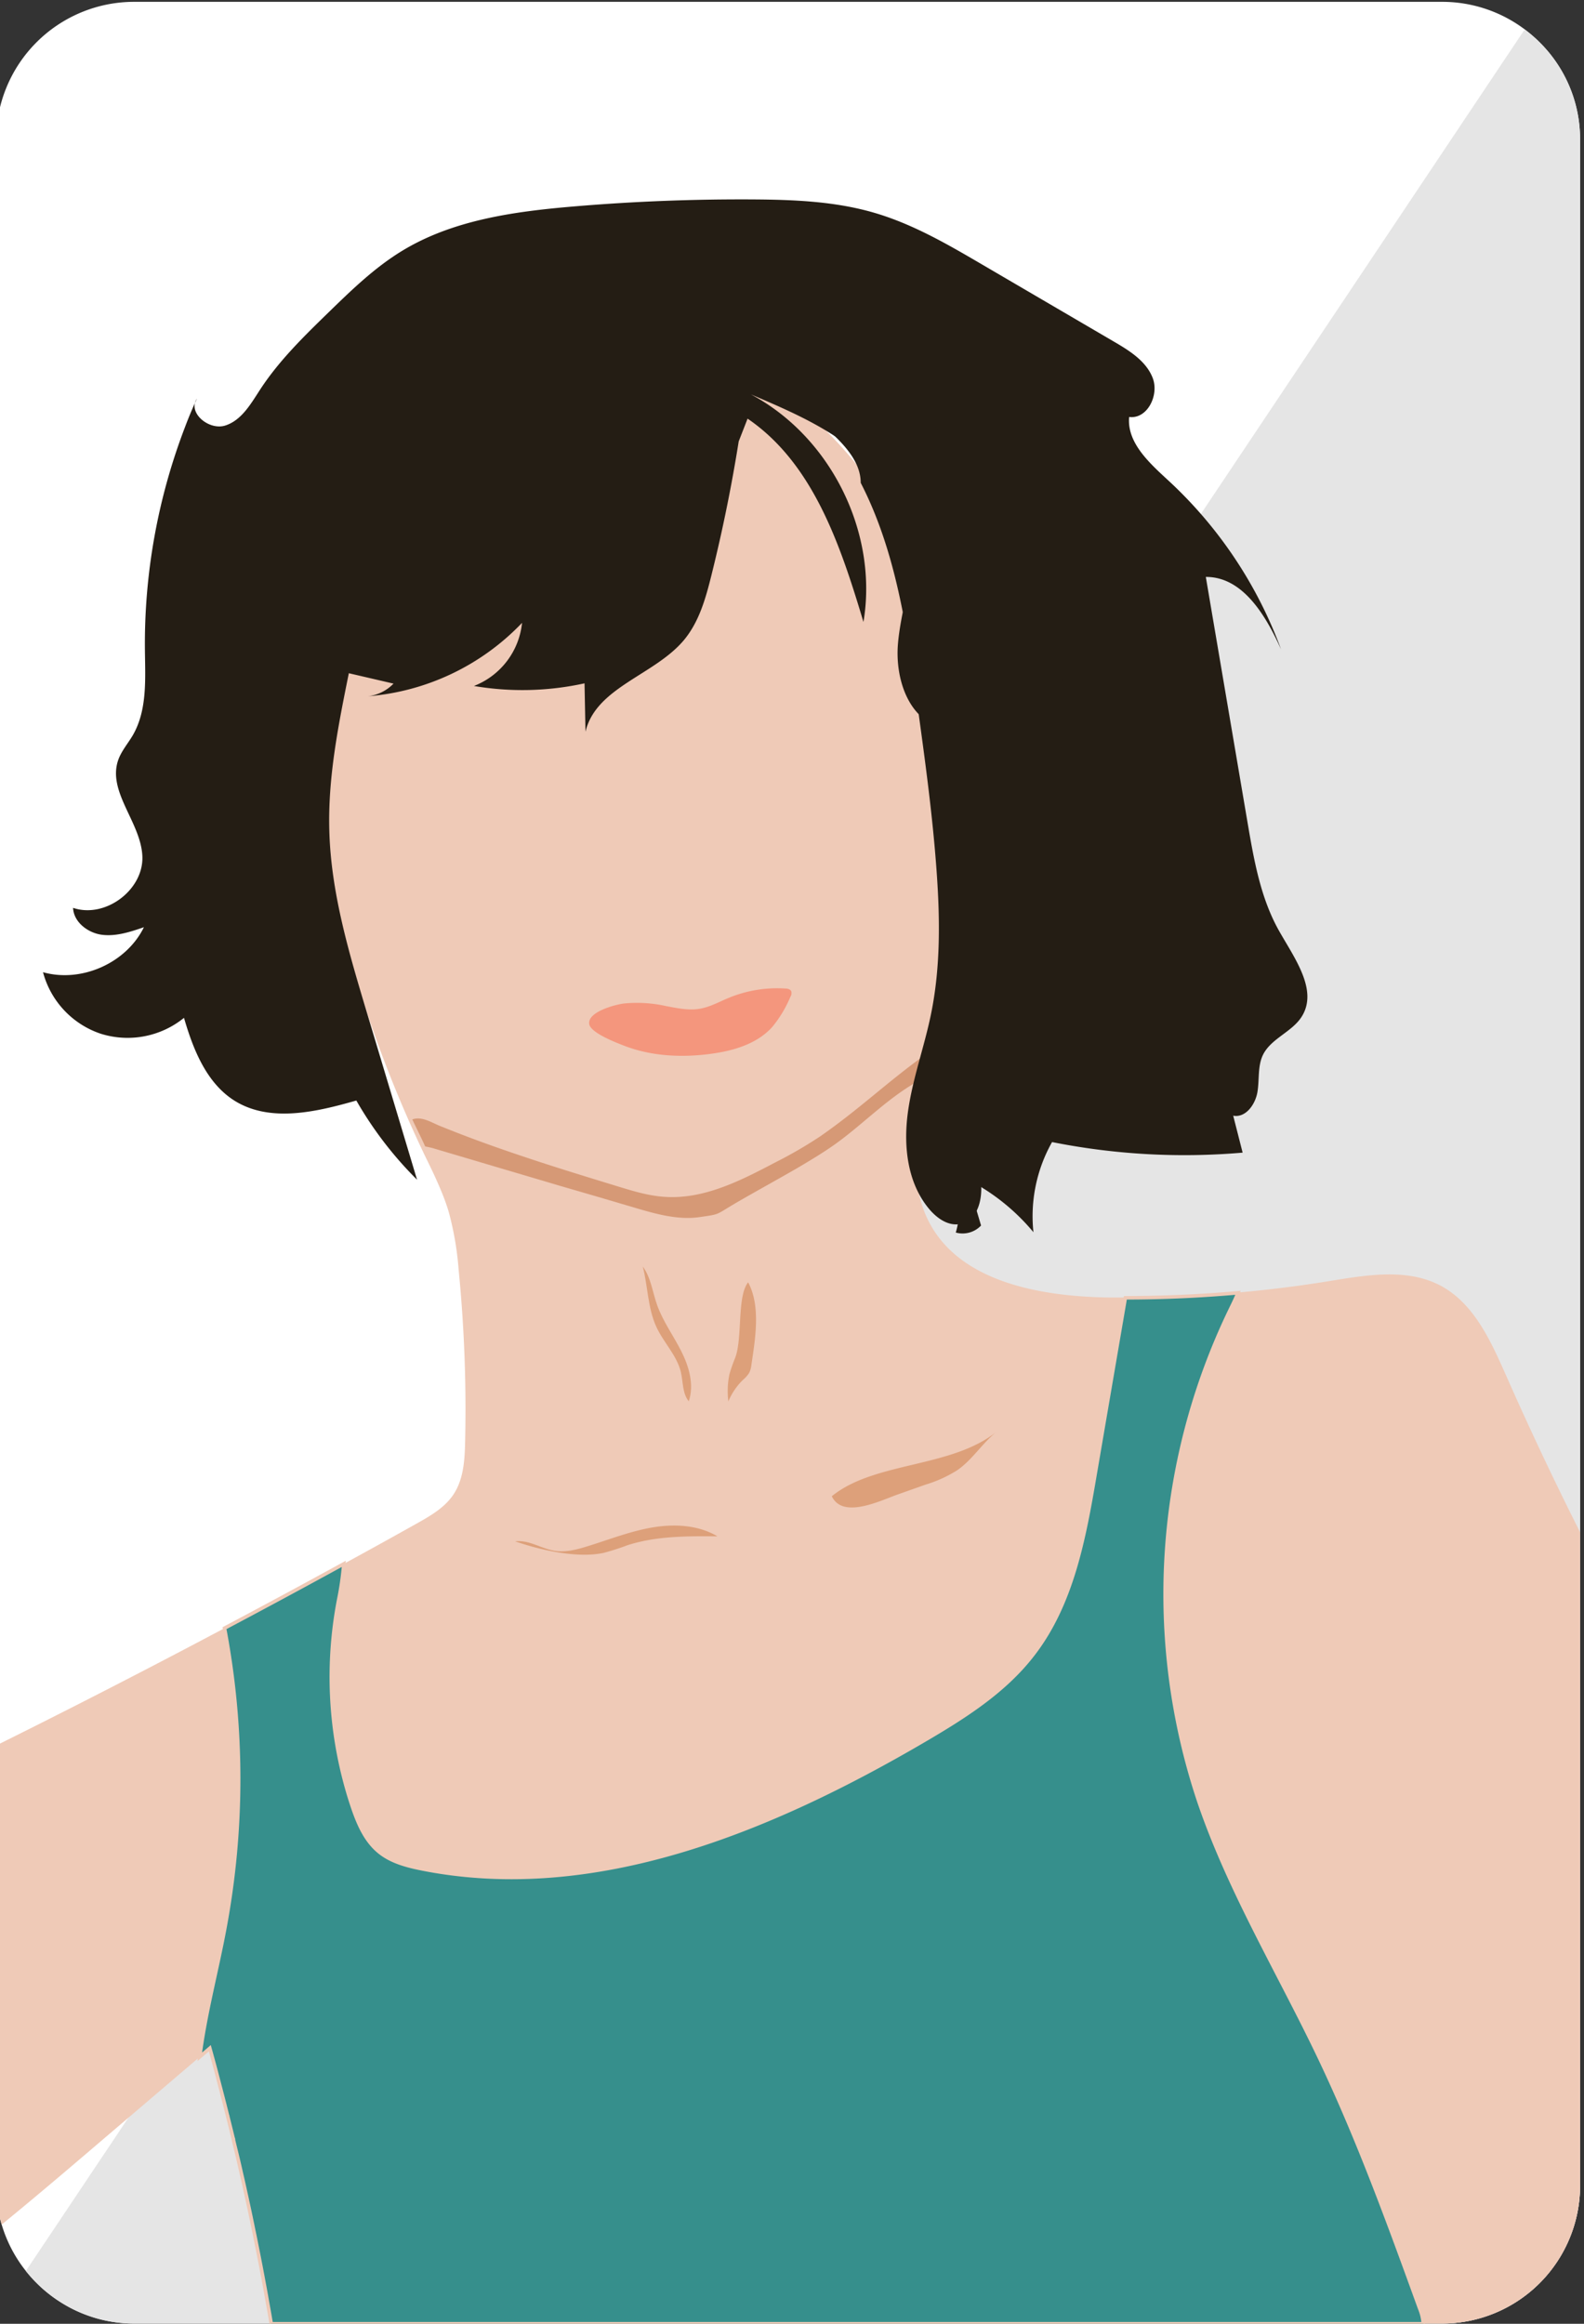<svg xmlns="http://www.w3.org/2000/svg" viewBox="0 0 450 660"><rect x="0" y="0" width="450" height="660" fill="#333333" stroke="none"/><defs><style>.cls-1{fill:#fff;}.cls-2{fill:#e5e5e5;}.cls-3{fill:#efcab7;}.cls-4{fill:#368f8c;}.cls-4,.cls-6{stroke:#efcab7;stroke-miterlimit:10;}.cls-5{fill:#d69976;}.cls-6{fill:none;}.cls-7{fill:#f4967d;}.cls-8{fill:#dda07a;}.cls-9{fill:#241d14;}</style></defs><title>ladylady</title><g id="Layer_3" data-name="Layer 3"><path class="cls-1" d="M448.89,39.53V620.94a39.23,39.23,0,0,1-39.21,39H38.1A39,39,0,0,1,17.43,654a39.43,39.43,0,0,1-10.08-9,38.9,38.9,0,0,1-6.88-13.2,38.36,38.36,0,0,1-1.58-10.93V39.53A39.23,39.23,0,0,1,38.1.52H409.68a39.07,39.07,0,0,1,23.5,7.84,39.73,39.73,0,0,1,6,5.53A38.71,38.71,0,0,1,448.89,39.53Z"/><path class="cls-2" d="M448.89,39.53V620.94a39.23,39.23,0,0,1-39.21,39H38.1A39,39,0,0,1,17.43,654a39.43,39.43,0,0,1-10.08-9l29.22-43.68,1.17-1.76,22.17-33.14,38.77-58,26.63-39.82,16.13-24.13,2.73-4.07,3.42-5.12,6.06-9.06,8.45-12.62,24.48-36.61,1.74-2.61,22.73-34,.84-1.26,4.85-7.25,2.76-4.12L228,315.11l8.55-12.78,30-44.92.81-1.22,9-13.41,3.62-5.4,2.25-3.36a0,0,0,0,1,0,0l3.26-4.89,16.06-24L341.14,146l92-137.63a39.73,39.73,0,0,1,6,5.53A38.71,38.71,0,0,1,448.89,39.53Z"/><path class="cls-3" d="M448.89,435.19V620.94a39.23,39.23,0,0,1-39.21,39H77.06c-.29-1.65-.57-3.29-.86-4.94s-.58-3.28-.88-4.93q-1.18-6.47-2.48-12.91c-.25-1.26-.5-2.52-.77-3.77-.86-4.27-1.78-8.53-2.73-12.79-.25-1.16-.52-2.31-.79-3.46-.3-1.36-.61-2.73-.94-4.09-.46-2-1-4-1.43-6a1.6,1.6,0,0,1-.05-.21q-.69-2.85-1.41-5.7c0-.19-.09-.37-.14-.55q-.78-3.15-1.6-6.29T61.32,588c-.56-2.1-1.13-4.18-1.71-6.27l-2.86,2.45L36.57,601.39l-6.38,5.44c-9.84,8.41-19.7,16.82-29.72,25a38.36,38.36,0,0,1-1.58-10.93V495.76l.92-.46q32.21-16,64-32.88,17-9,33.89-18.27,10.35-5.65,20.65-11.42c3.9-2.18,7.93-4.5,10.42-8.19,2.94-4.36,3.26-9.9,3.37-15.15a403.73,403.73,0,0,0-1.85-48.81A87.29,87.29,0,0,0,127.42,344a61.82,61.82,0,0,0-2.14-5.89c-.48-1.17-1-2.33-1.52-3.49-1-2.23-2.11-4.43-3.17-6.64l-.17-.35-.32-.68a357,357,0,0,1-15.88-39.42l-.06-.2a357,357,0,0,1-11.57-43.48c-3.93-19.75-6-41.16,2.94-59.24,9.08-18.42,13.86-36.43,25.41-53.42S149.76,100,170.12,96.71c24-3.85,46.95,8,64.57,25.62a125.25,125.25,0,0,1,8.61,9.53v0a131.35,131.35,0,0,1,9.08,12.63q3.31,5.25,6.25,10.72A179.33,179.33,0,0,1,277.12,208,176.4,176.4,0,0,1,280,236.75c0,.21,0,.42,0,.63q.08,5.1-.16,10.19a156.73,156.73,0,0,1-8.08,43.62s0,0,0,0c-.13.42-.28.83-.43,1.25-1.41,4-3,8.13-4.54,12.29-1.46,3.93-2.83,7.89-3.94,11.84-.45,1.59-.84,3.18-1.18,4.77a51,51,0,0,0-1.24,11.16,34.27,34.27,0,0,0,.71,6.71,30.65,30.65,0,0,0,2.33,6.94c8.49,17.88,31.88,22.11,51.76,22.37l4.47,0q16,0,32-1.42c8.58-.75,17.15-1.82,25.66-3.2,10.71-1.74,22.34-3.82,31.91,1.26,9.37,5,14.13,15.44,18.42,25.11Q437.71,413,448.89,435.19Z"/><path class="cls-4" d="M404.34,660H77.06c-.28-1.65-.56-3.3-.86-4.94s-.57-3.29-.88-4.93q-1.18-6.47-2.48-12.91c-.25-1.26-.5-2.52-.77-3.77-.86-4.27-1.78-8.53-2.73-12.79-.25-1.16-.52-2.31-.79-3.46-.3-1.36-.61-2.73-.94-4.09-.46-2-1-4-1.43-6a1.6,1.6,0,0,1-.05-.21q-.69-2.85-1.41-5.7c0-.19-.09-.37-.14-.55q-.78-3.15-1.6-6.29T61.32,588c-.56-2.1-1.13-4.18-1.71-6.27l-2.86,2.45c.75-5.91,1.91-11.82,3.16-17.67,1.37-6.43,2.85-12.81,4-19.08a230.42,230.42,0,0,0-.13-85q17-9,33.89-18.27a85.6,85.6,0,0,1-1.48,10.33,116.24,116.24,0,0,0,2.48,54c.44,1.54.92,3.06,1.43,4.58,1.63,4.85,3.73,9.81,7.73,13,3.38,2.72,7.76,3.86,12,4.71,49.24,9.76,99.32-11.09,142.61-36.39,11.38-6.66,22.81-13.87,30.87-24.27C304.56,455.73,308,437,311.06,419q4.23-24.71,8.47-49.4c.06-.33.11-.67.18-1q16,0,32-1.42c-.71,1.77-1.58,3.5-2.41,5.22a185.64,185.64,0,0,0-8.7,139.28c8.64,25.4,22.7,48.56,34.25,72.78,11,23.07,19.73,47.12,28.44,71.13A13.77,13.77,0,0,1,404.34,660Z"/><path class="cls-5" d="M263.39,299.19c-1.46,3.93-1.91,4.05-3,8-.4.24-1.32.9-1.71,1.14-7.76,4.81-14.17,11.48-21.61,16.77-3.19,2.26-6.54,4.26-9.9,6.26-4.26,2.53-14.78,8.3-19,10.83-4.89,2.91-3.68,2.65-9.32,3.48-6.26.92-12.55-.89-18.61-2.68l-10.89-3.21-10.33-3c-7.87-2.35-15.75-4.65-23.63-7l-12.42-3.68c-.51-.15-1.28-.3-2.18-.49-1-2.23-2.11-4.43-3.17-6.64l-.17-.35-.32-.68c2.81-1,5.59,1,8.23,2,7.65,3.11,15.41,5.9,23.23,8.51,8.89,3,17.85,5.73,26.82,8.48,4.4,1.35,8.84,2.71,13.43,3,11.05.75,21.49-4.55,31.27-9.71a123.65,123.65,0,0,0,12.87-7.45C244.19,315,252.31,307.06,263.39,299.19Z"/><path class="cls-6" d="M188,286.44a9.54,9.54,0,0,0,2.85.37,9.25,9.25,0,0,0,2.74-.84,51.78,51.78,0,0,1,23.14-3.85c.36,1.07-.35,2.2-1.11,3.05-3.56,4-8.74,6.27-14,7.28s-10.68.85-16,.7c-3-.09-19.82.05-19.36-4.6C166.69,283.56,184.8,285.73,188,286.44Z"/><path class="cls-7" d="M177.38,285a38,38,0,0,1,11.87.75c3.1.58,6.28,1.28,9.4.78,3-.47,5.64-2,8.41-3.13a35.93,35.93,0,0,1,16-2.64c.67,0,1.47.19,1.74.81a1.92,1.92,0,0,1-.25,1.53,34.44,34.44,0,0,1-5.13,8.55c-4.49,5-11.45,6.92-18.12,7.74-8,1-16.36.55-23.9-2.35-2.14-.83-9.52-3.61-10-6.14C166.77,287.41,174.84,285.28,177.38,285Z"/><path class="cls-8" d="M171.43,441.06a68.47,68.47,0,0,0,6.78-2.17c8.19-2.65,17-2.61,25.61-2.54-5.51-3.27-12.36-3.59-18.68-2.49s-12.33,3.5-18.47,5.38c-3,.93-6.21,1.74-9.33,1.17-3.89-.71-7-3.07-11-2.65C153.22,440.19,163.94,442.66,171.43,441.06Z"/><path class="cls-8" d="M283.12,406.63c-4.05,3.27-6.85,7.92-11.11,10.9a36.67,36.67,0,0,1-9,4.11L255,424.47c-4.86,1.72-15.59,7.07-18.69.49C248.45,415.05,270.28,417,283.12,406.63Z"/><path class="cls-8" d="M186.41,376.74c2,4.45,5.82,8.11,7,12.87.68,2.85.41,6.1,2.26,8.39,1.57-4.65.11-9.79-2.1-14.18s-5.16-8.41-6.83-13c-1.34-3.68-1.81-8-4.13-11.09C184.05,365.3,184,371.4,186.41,376.74Z"/><path class="cls-8" d="M208.87,385.62a45.33,45.33,0,0,0-1.64,4.67,23.31,23.31,0,0,0-.31,7.73,18.42,18.42,0,0,1,4.16-6.12,8.64,8.64,0,0,0,1.77-2,7,7,0,0,0,.63-2.35c1.07-7.29,2.69-16.55-.94-23.34C209.32,368.21,211,379.91,208.87,385.62Z"/><path class="cls-9" d="M211.11,117a448.15,448.15,0,0,1-9.06,46.62c-1.6,6.42-3.46,13-7.72,18.14-8.34,10-25,13.4-28,26.06l-.27-13.74a82.24,82.24,0,0,1-31.42.75,21.58,21.58,0,0,0,13.67-17.93,68,68,0,0,1-43.75,20.85,12.08,12.08,0,0,0,7.24-3.59l-12.7-2.95c-3,14.82-6,29.8-5.54,44.91.5,17.53,5.59,34.57,10.64,51.38l14.28,47.56a105.57,105.57,0,0,1-17.25-22.49c-11.42,3.26-24.45,6.33-34.54.09-8-5-11.79-14.52-14.42-23.57a25.44,25.44,0,0,1-23.62,4.52,25.28,25.28,0,0,1-16.43-17.48c10.94,3.07,23.69-2.61,28.66-12.78C37,264.68,33,266,29,265.5s-8.08-3.59-8.24-7.65c9.16,3.11,20.17-5.15,19.68-14.77s-10-18.23-6.85-27.24c.91-2.56,2.76-4.67,4.13-7,4.11-7.08,3.55-15.8,3.45-24a172,172,0,0,1,11.46-63.73c1-2.67,2.12-5.31,3.33-7.91-2.77,4,3.41,9.15,8.06,7.65s7.27-6.21,9.93-10.28c5.35-8.18,12.42-15.07,19.43-21.89,6.5-6.32,13.08-12.7,20.83-17.42,14.45-8.8,31.85-11.19,48.73-12.62s33.93-2.1,50.92-2c11.57.07,23.29.53,34.4,3.76s21.09,9.07,31,14.87L316.41,97c4.48,2.61,9.27,5.59,11.09,10.43s-1.57,11.67-6.72,11c-.67,7.31,5.74,13.06,11.15,18.05a123,123,0,0,1,32,47.94c-4.3-9.56-10.85-20.63-21.37-20.56L350,207.64l4.43,26.05c1.81,10.6,3.69,21.44,9,30.8,4.35,7.69,11.08,16.74,6.39,24.23-2.75,4.39-8.69,6.2-11,10.84-1.58,3.22-1,7-1.59,10.57s-3.35,7.42-6.89,6.75l2.68,10.49a192.08,192.08,0,0,1-54.14-3,42.9,42.9,0,0,0-5.29,25.6,59.53,59.53,0,0,0-18.76-15l3.88,13.1a7.23,7.23,0,0,1-7.18,2,25.16,25.16,0,0,0-6.41-24.89q10.41-52.2,19.47-104.66c.49-2.85.94-6-.49-8.49-3.05-5.37-11.12-3.72-17.06-5.49-9.17-2.73-12.72-14.05-11.95-23.55s4.36-18.79,3.48-28.28c-1-10.85-7.89-20.48-16.45-27.27S223.37,116.3,213.3,112c22.75,12.06,36.25,39.36,32,64.65-6.5-21.65-14.2-45-32.92-57.75l-6.9,17.69Z"/><path class="cls-9" d="M244.52,137.13c10,19.44,13.15,41.56,16.13,63.21,2.14,15.56,4.28,31.13,5.41,46.8,1,13.72,1.18,27.62-1.61,41.09-1.93,9.35-5.29,18.41-6.55,27.87s-.13,19.82,6,27.2c2.19,2.65,5.45,5,8.85,4.34,5.5-1,6.81-8.39,5.62-13.83s-3.68-10.79-4.16-16.43c-1-11.45,6.24-21.75,11.51-32,14.07-27.3,15.3-59.14,16.24-89.81.16-5.28.32-10.64-1-15.76-1.41-5.39-4.39-10.21-7.34-15l-22.94-36.83c-1.68-2.71-3.43-5.48-6-7.36a24.71,24.71,0,0,0-6.81-3.09c-12.35-4.17-25.17-10-37.9-12.53C222,115.58,244.52,124,244.52,137.13Z"/></g></svg>